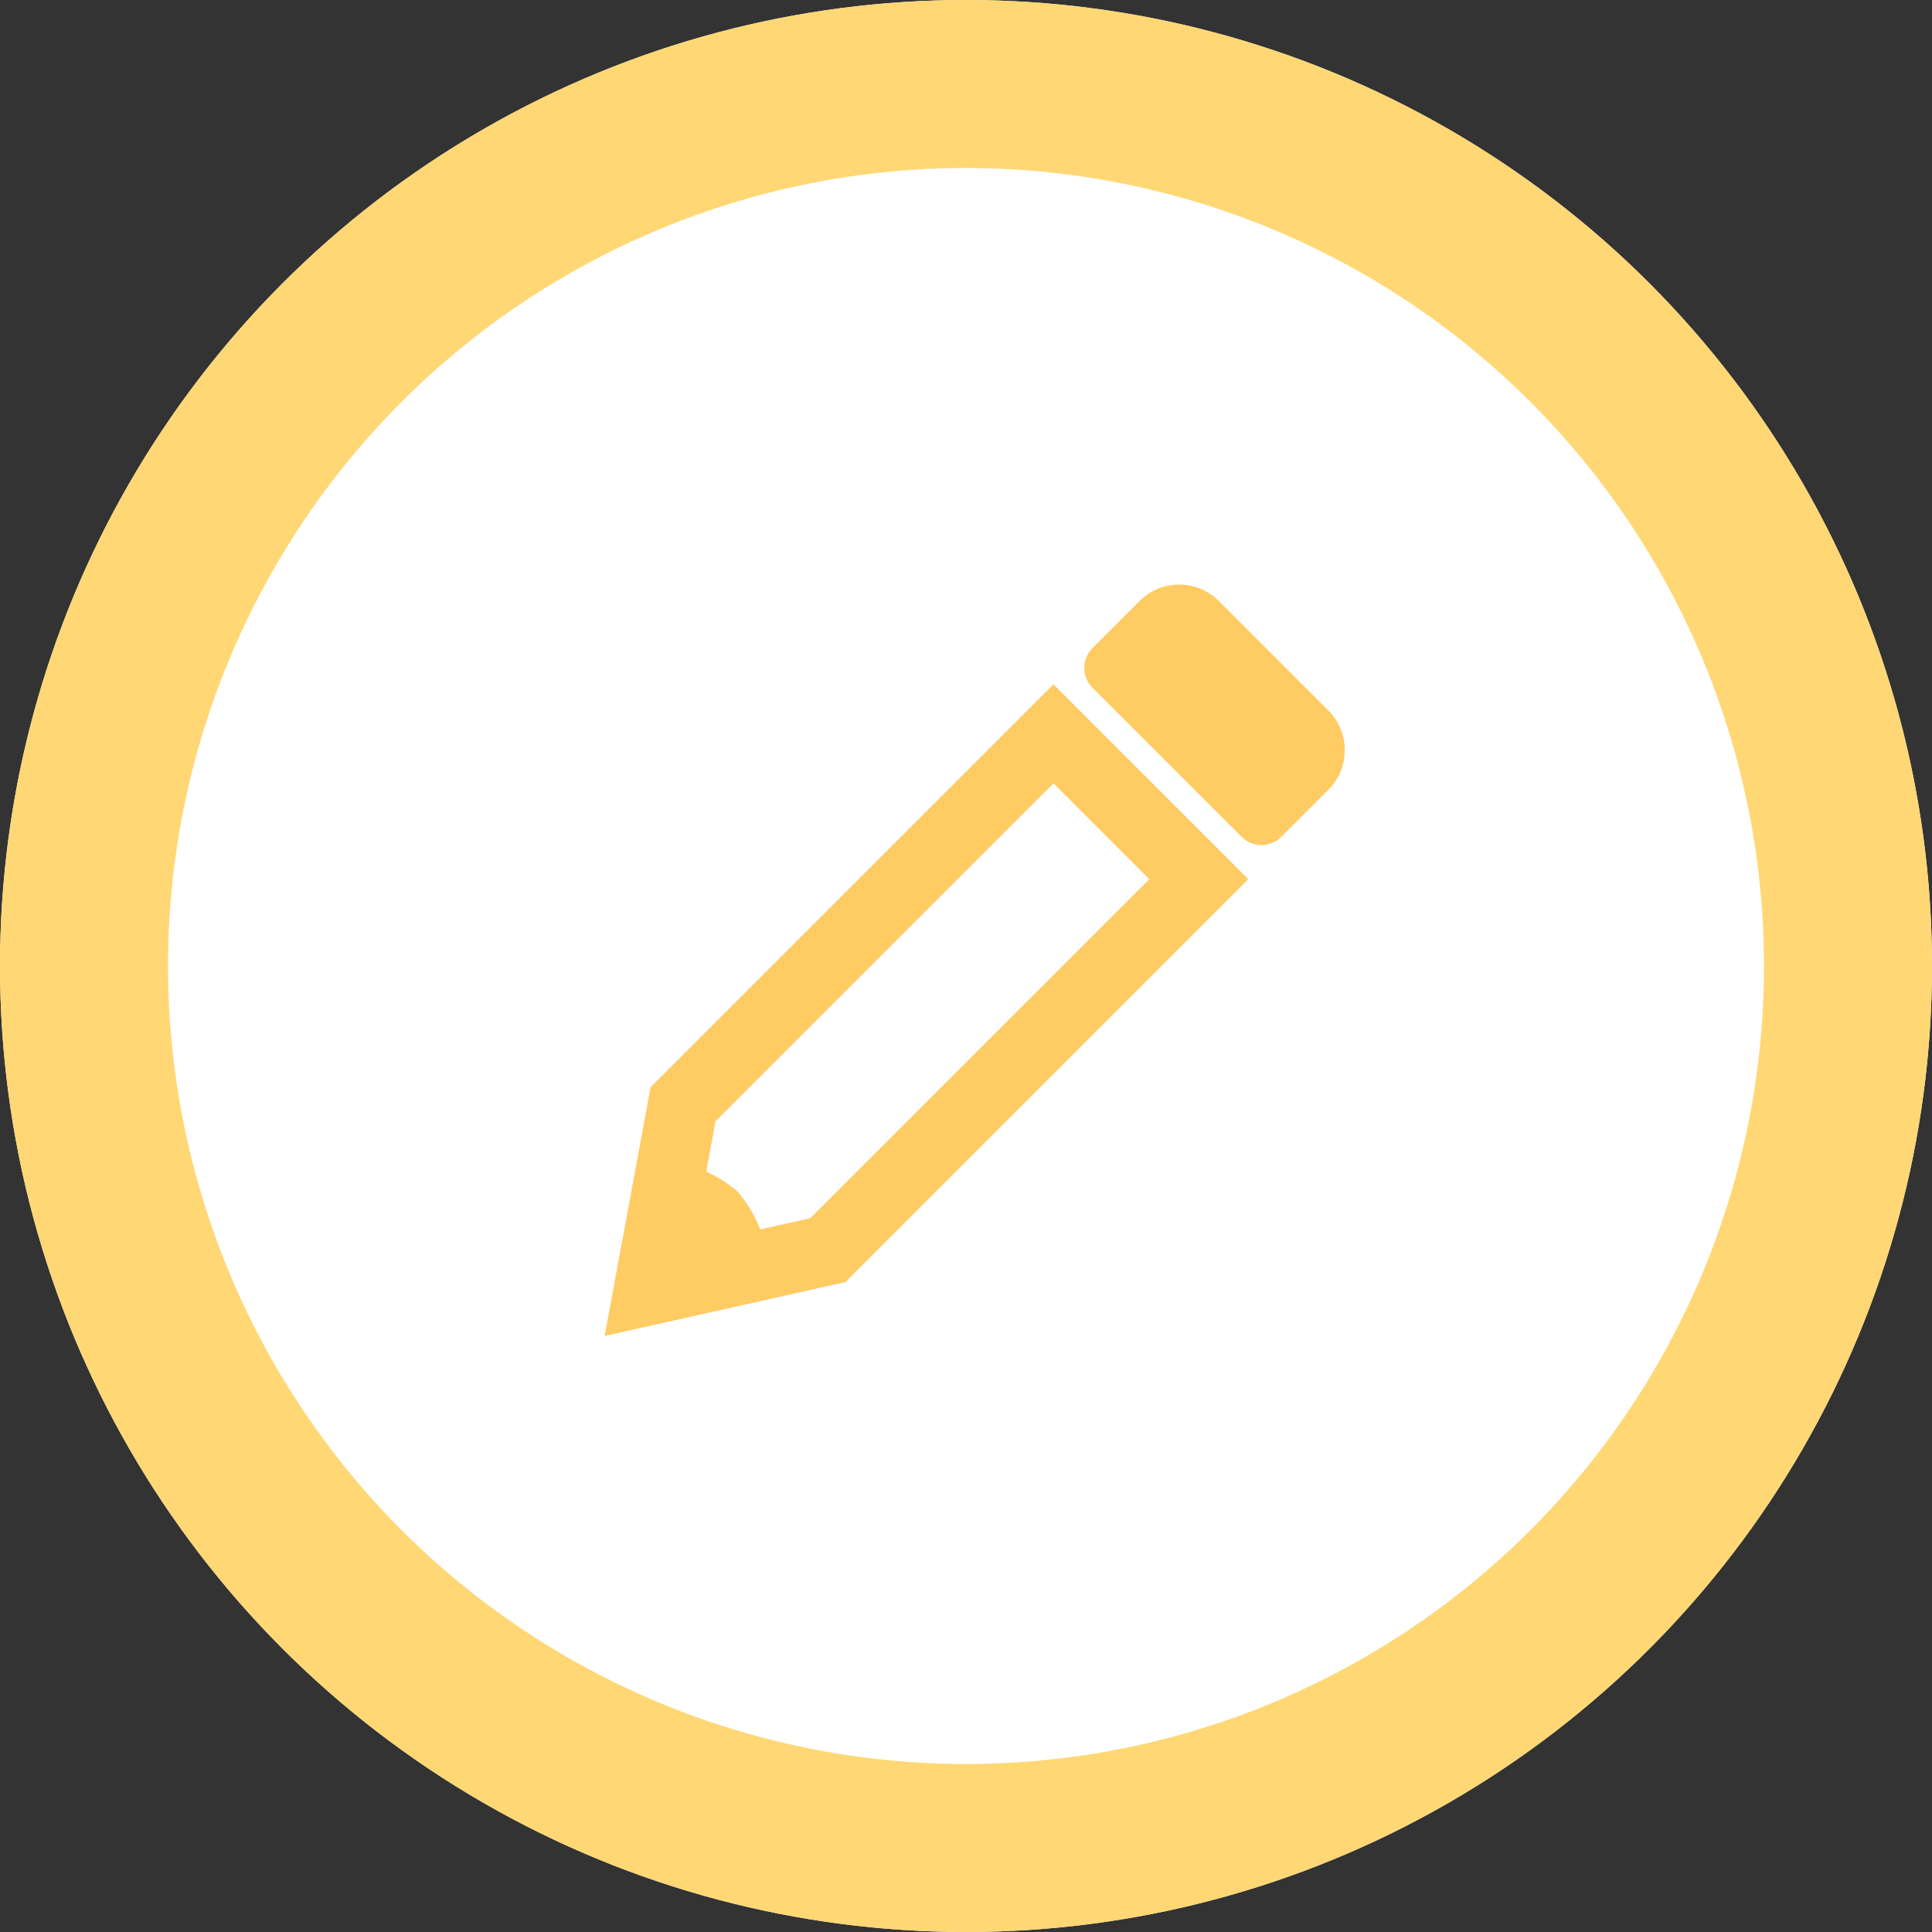 <svg xmlns="http://www.w3.org/2000/svg" width="69" height="69" viewBox="0 0 69 69">
  <rect x="0" y="0" width="69" height="69" fill="#333333" stroke="none"/>
  <g id="Board_글쓰기_아이콘" data-name="Board 글쓰기 아이콘" transform="translate(-304 -761)">
    <g id="타원_352" data-name="타원 352" transform="translate(304 761)" fill="#fff" stroke="#ffd774" stroke-width="6">
      <circle cx="34.5" cy="34.5" r="34.5" stroke="none"/>
      <circle cx="34.5" cy="34.5" r="31.5" fill="none"/>
    </g>
    <g id="그룹_646" data-name="그룹 646" transform="translate(346.115 781.049) rotate(45)">
      <g id="패스_1606" data-name="패스 1606" transform="translate(-548.985 -396.035)" fill="none" stroke-miterlimit="10">
        <path d="M548.916,422.665V402.316h9.84v20.349l-4.72,7.441Z" stroke="none"/>
        <path d="M 553.952 425.572 L 556.256 421.939 L 556.256 404.816 L 551.416 404.816 L 551.416 421.888 L 553.952 425.572 M 554.036 430.106 L 548.916 422.665 L 548.916 402.316 L 558.756 402.316 L 558.756 422.665 L 554.036 430.106 Z" stroke="none" fill="#ffcb63"/>
      </g>
      <path id="사각형_1899" data-name="사각형 1899" d="M2,0H7.533a2,2,0,0,1,2,2V4.38a1,1,0,0,1-1,1H1a1,1,0,0,1-1-1V2A2,2,0,0,1,2,0Z" transform="translate(0 0)" fill="#ffcb63"/>
      <path id="패스_1607" data-name="패스 1607" d="M2.291,0,4.582,3.877a4.668,4.668,0,0,1-2.291.811A4.668,4.668,0,0,1,0,3.877Z" transform="translate(7.049 31.756) rotate(180)" fill="#ffcb63"/>
    </g>
  </g>
</svg>
